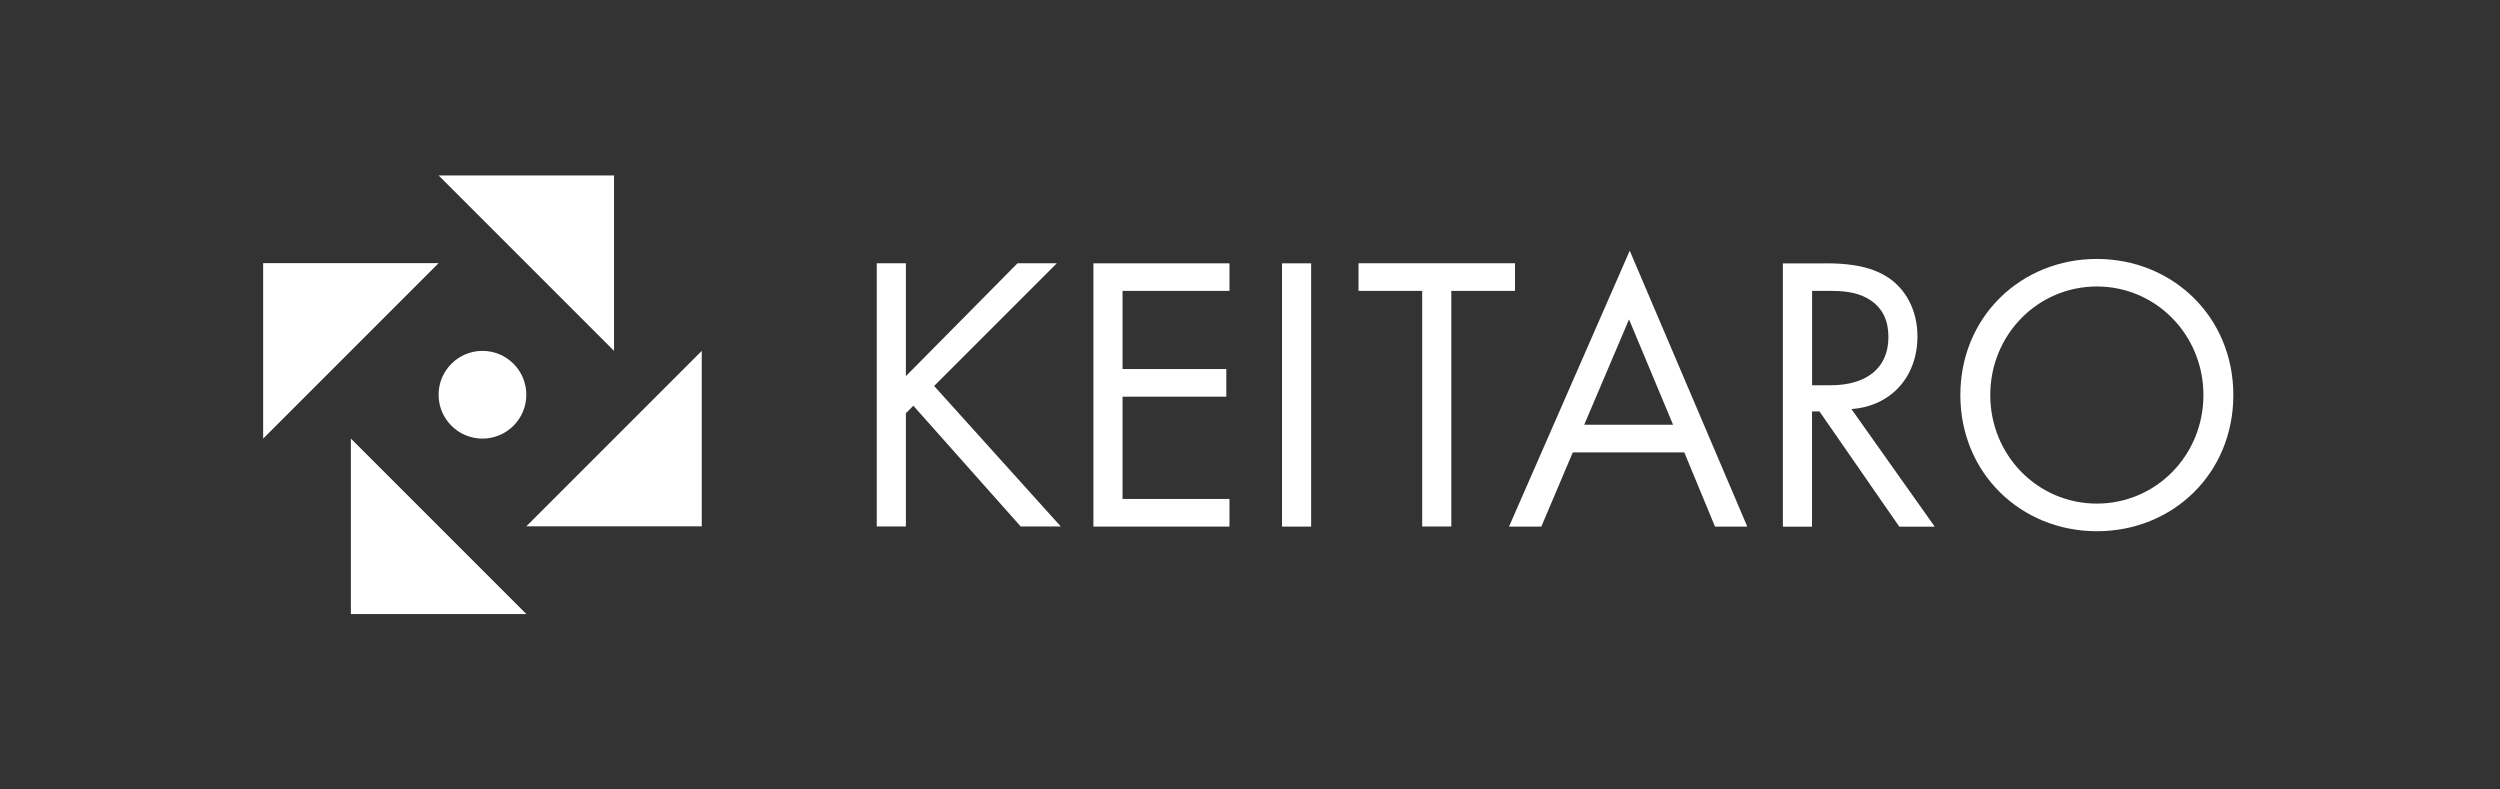 <?xml version="1.0" encoding="UTF-8"?><svg id="a" xmlns="http://www.w3.org/2000/svg" viewBox="0 0 285 90"><rect x="0" y="0" width="285" height="90" fill="#333333" stroke="none"/><g id="b"><polygon points="50 60 60 70 40 70 40 50 50 60" fill="#fff"/><polygon points="70 50 60 60 80 60 80 40 70 50" fill="#fff"/><polygon points="40 40 50 30 30 30 30 50 40 40" fill="#fff"/><polygon points="60 30 50 20 70 20 70 40 60 30" fill="#fff"/><circle cx="55" cy="45" r="5" fill="#fff"/></g><g id="c"><path d="m103.27,42.88l12.73-12.87h4.48l-13.99,13.99,14.44,16.02h-4.57l-12.24-13.77-.85.86v12.91h-3.32v-30.01h3.32v12.87h0Z" fill="#fff"/><path d="m140.16,33.16h-12.19v8.91h11.83v3.15h-11.83v11.66h12.19v3.15h-15.51v-30.01h15.51v3.15h0Z" fill="#fff"/><path d="m149.47,30.02v30.01h-3.32v-30.01s3.32,0,3.32,0Z" fill="#fff"/><path d="m165.45,33.16v26.86h-3.32v-26.86h-7.26v-3.15h17.84v3.15h-7.26Z" fill="#fff"/><path d="m192.03,51.57h-12.73l-3.59,8.46h-3.68l13.76-31.45,13.4,31.45h-3.68l-3.5-8.46h.02Zm-1.3-3.15l-5.02-12.01-5.11,12.01h10.13Z" fill="#fff"/><path d="m208.06,30.02c2.02,0,5.02.13,7.26,1.67,1.75,1.17,3.27,3.46,3.27,6.66,0,4.59-3,7.96-7.53,8.28l9.5,13.41h-4.04l-9.1-13.14h-.85v13.14h-3.32v-30.01h4.81Zm-1.48,13.9h2.11c4.12,0,6.59-1.98,6.59-5.49,0-1.66-.49-3.33-2.38-4.41-1.34-.76-2.87-.86-4.3-.86h-2.02v10.75h0Z" fill="#fff"/><path d="m223.48,45.04c0-8.96,6.95-15.52,15.56-15.52s15.56,6.57,15.56,15.52-6.9,15.52-15.56,15.52-15.56-6.62-15.56-15.52Zm3.41,0c0,6.88,5.42,12.37,12.15,12.37s12.15-5.49,12.15-12.37-5.42-12.38-12.15-12.38-12.15,5.49-12.15,12.38Z" fill="#fff"/></g></svg>
